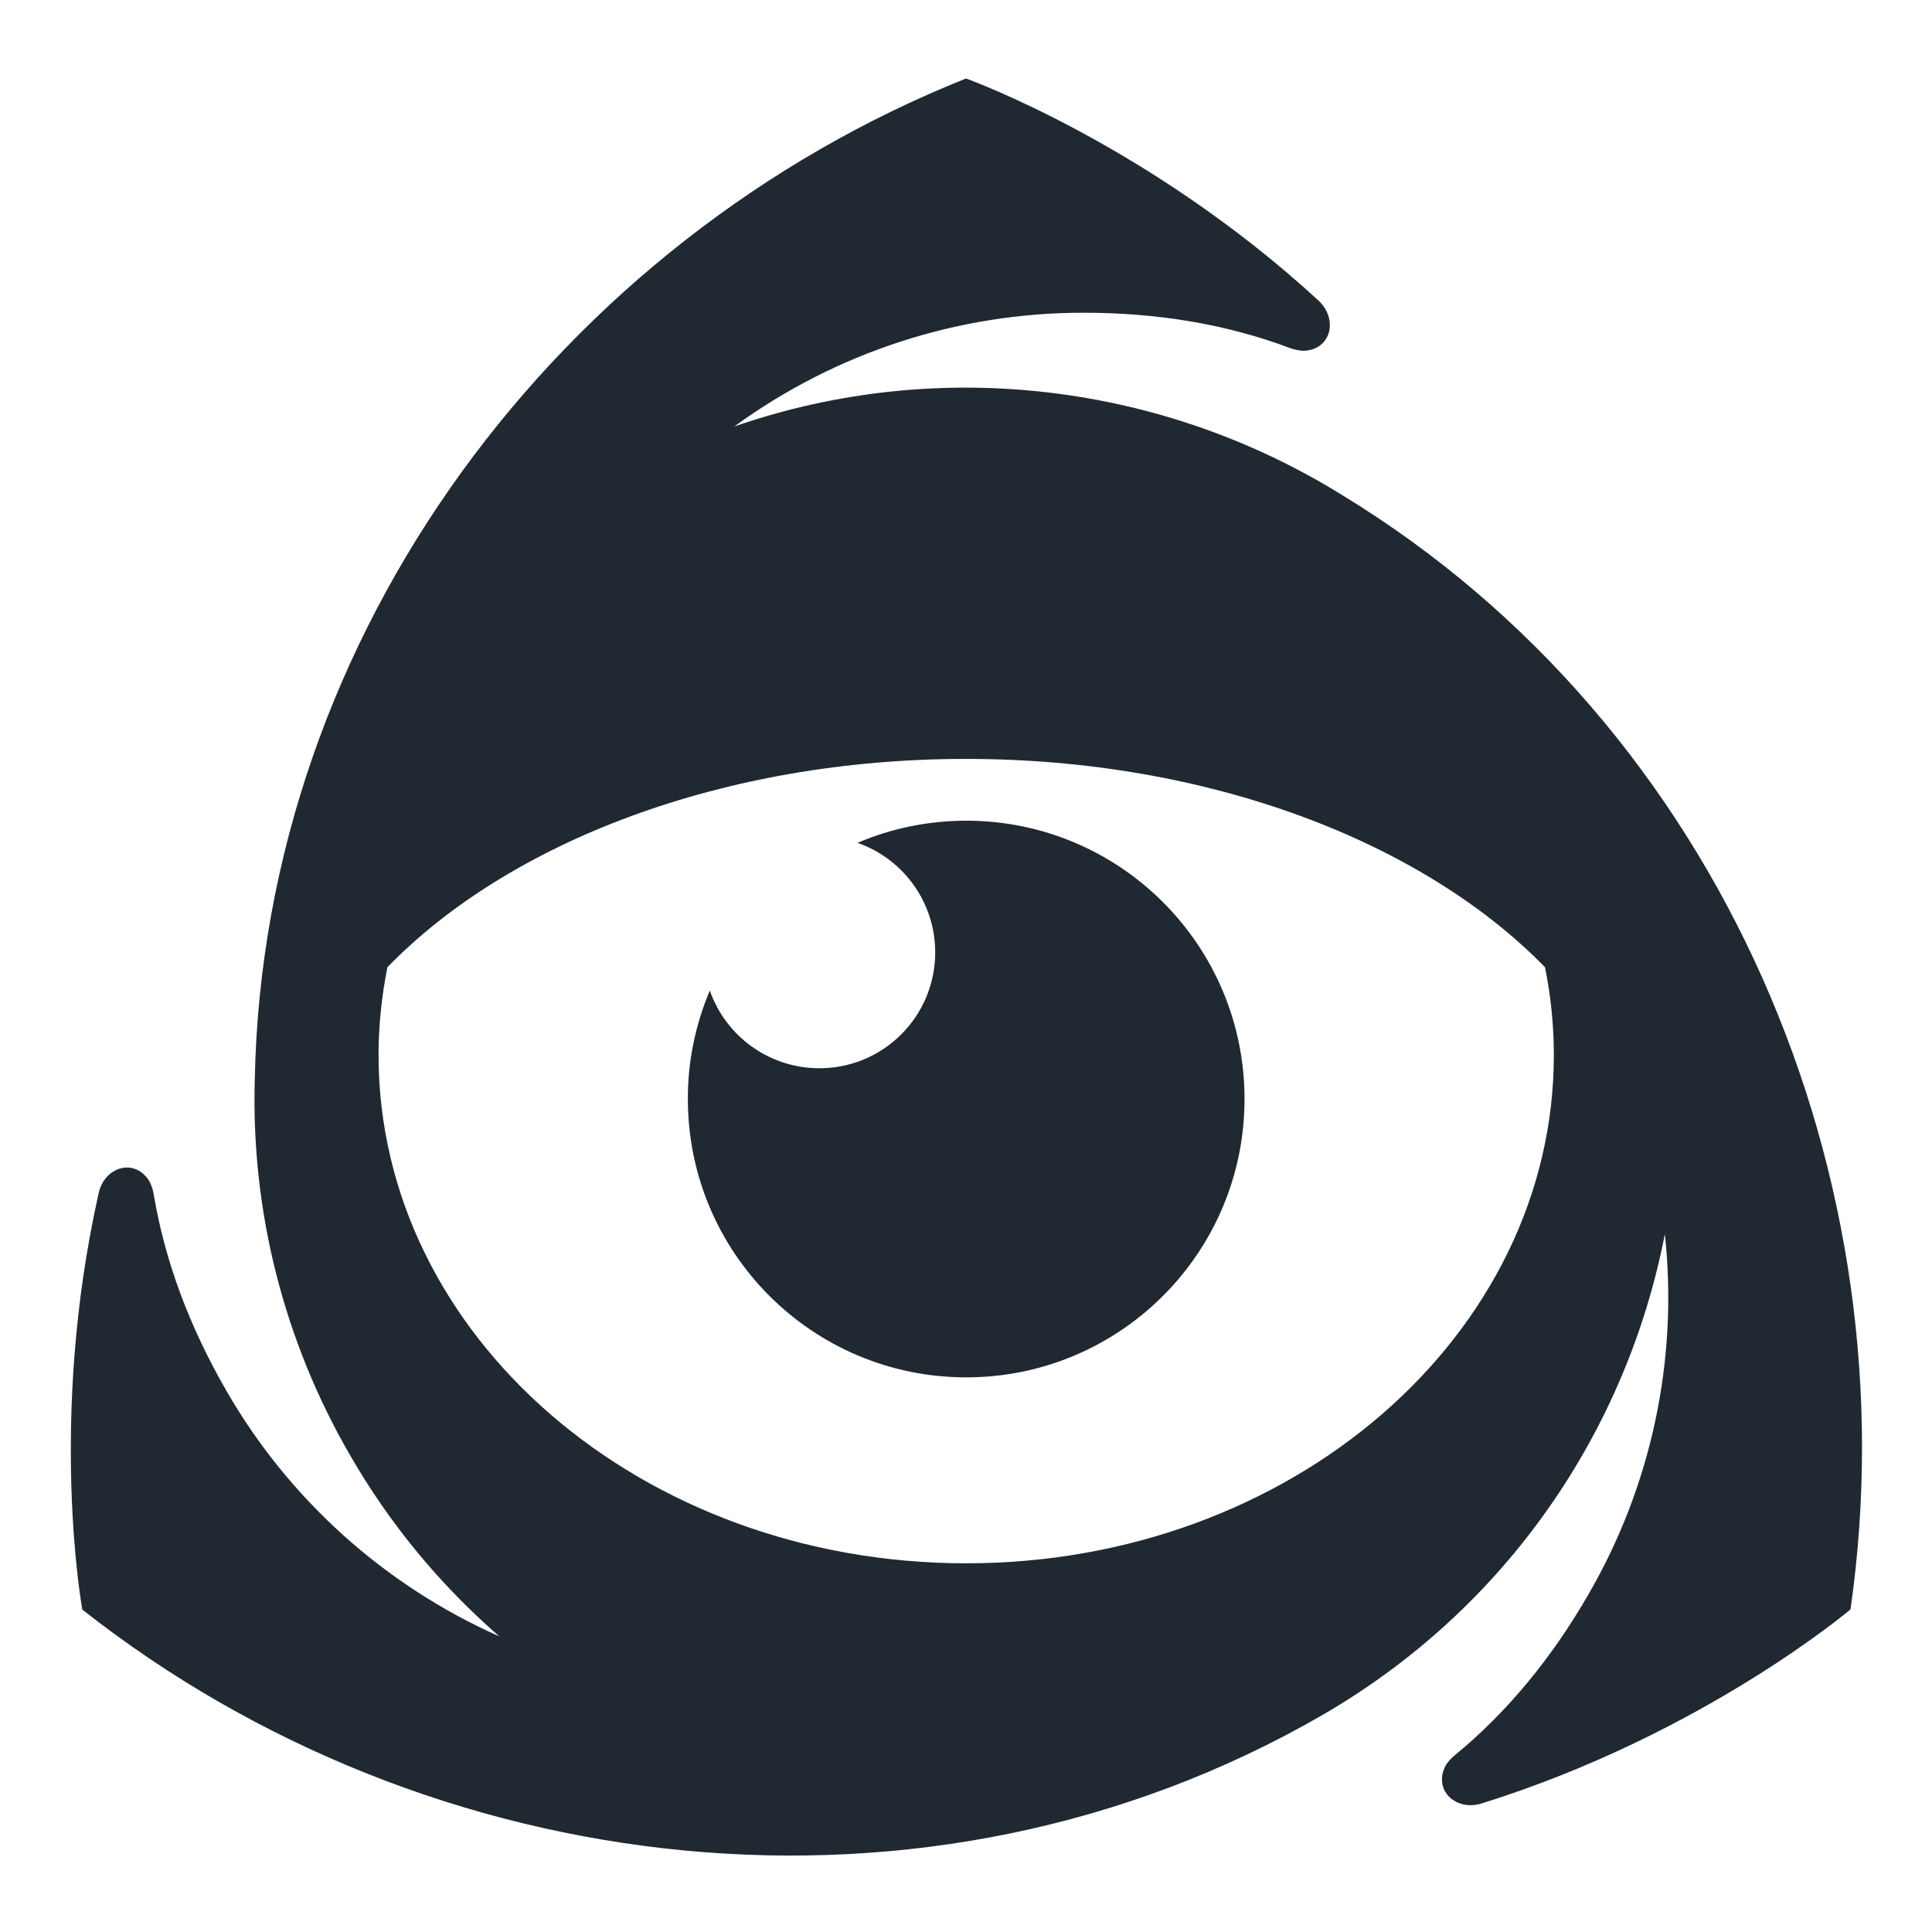 <?xml version="1.0" standalone="no"?><!DOCTYPE svg PUBLIC "-//W3C//DTD SVG 1.1//EN" "http://www.w3.org/Graphics/SVG/1.1/DTD/svg11.dtd"><svg t="1719479203969" class="icon" viewBox="0 0 1024 1024" version="1.1" xmlns="http://www.w3.org/2000/svg" p-id="66196" xmlns:xlink="http://www.w3.org/1999/xlink" width="256" height="256"><path d="M454.507 446.72c24.64 8.64 41.173 31.893 41.173 58.027 0 33.92-27.413 61.44-61.333 61.44h-0.107c-26.133 0-49.387-16.533-58.027-41.173-7.68 18.24-11.733 37.76-11.627 57.493 0 81.493 66.027 147.52 147.52 147.52s147.52-66.027 147.52-147.52-66.027-147.52-147.52-147.52c-19.84 0-39.36 3.947-57.6 11.733z" fill="#202931" p-id="66197"></path><path d="M389.227 226.027c53.867-39.253 118.72-60.373 185.28-60.267 38.72 0 75.52 5.973 109.653 18.88 2.24 0.747 5.12 1.28 6.507 1.28 8.107 0 14.187-5.653 14.187-13.547 0-5.44-2.667-9.92-6.08-13.12C608.213 75.947 512 41.6 512 41.6c-214.613 85.76-372.373 293.333-376.96 530.56-2.027 69.76 15.467 138.667 50.453 199.04 20.8 36.16 47.573 68.693 79.147 96.107-60.8-26.987-111.573-72.64-144.747-130.347-19.307-33.493-32.533-68.373-38.507-104.427-0.427-2.133-1.067-4.267-2.133-6.293-4.053-7.04-11.947-9.493-18.773-5.547-4.693 2.667-7.253 7.253-8.213 11.84-26.987 120.107-8.64 220.587-8.64 220.587 184.213 145.067 447.893 176.747 657.067 56 98.347-56.853 161.493-151.253 181.653-254.72l0.107 0.107c7.04 66.24-7.147 132.907-40.533 190.507-19.307 33.493-42.88 62.4-71.147 85.547-1.707 1.387-3.2 3.093-4.373 4.907-4.053 7.04-2.24 15.147 4.587 19.093 4.693 2.773 9.92 2.667 14.4 1.28 117.44-36.693 195.413-102.827 195.413-102.827C1013.547 625.067 913.28 385.28 711.36 262.4c-94.827-58.88-213.333-74.027-322.133-36.373z m429.653 286.613c3.093 15.253 4.693 30.827 4.693 46.507 0 148.8-139.413 269.44-311.467 269.44s-311.467-120.533-311.467-269.44c0-15.787 1.707-31.36 4.693-46.507C269.867 446.293 383.04 402.24 512 402.24s242.133 44.053 306.88 110.4z" fill="#202931" p-id="66198"></path></svg>